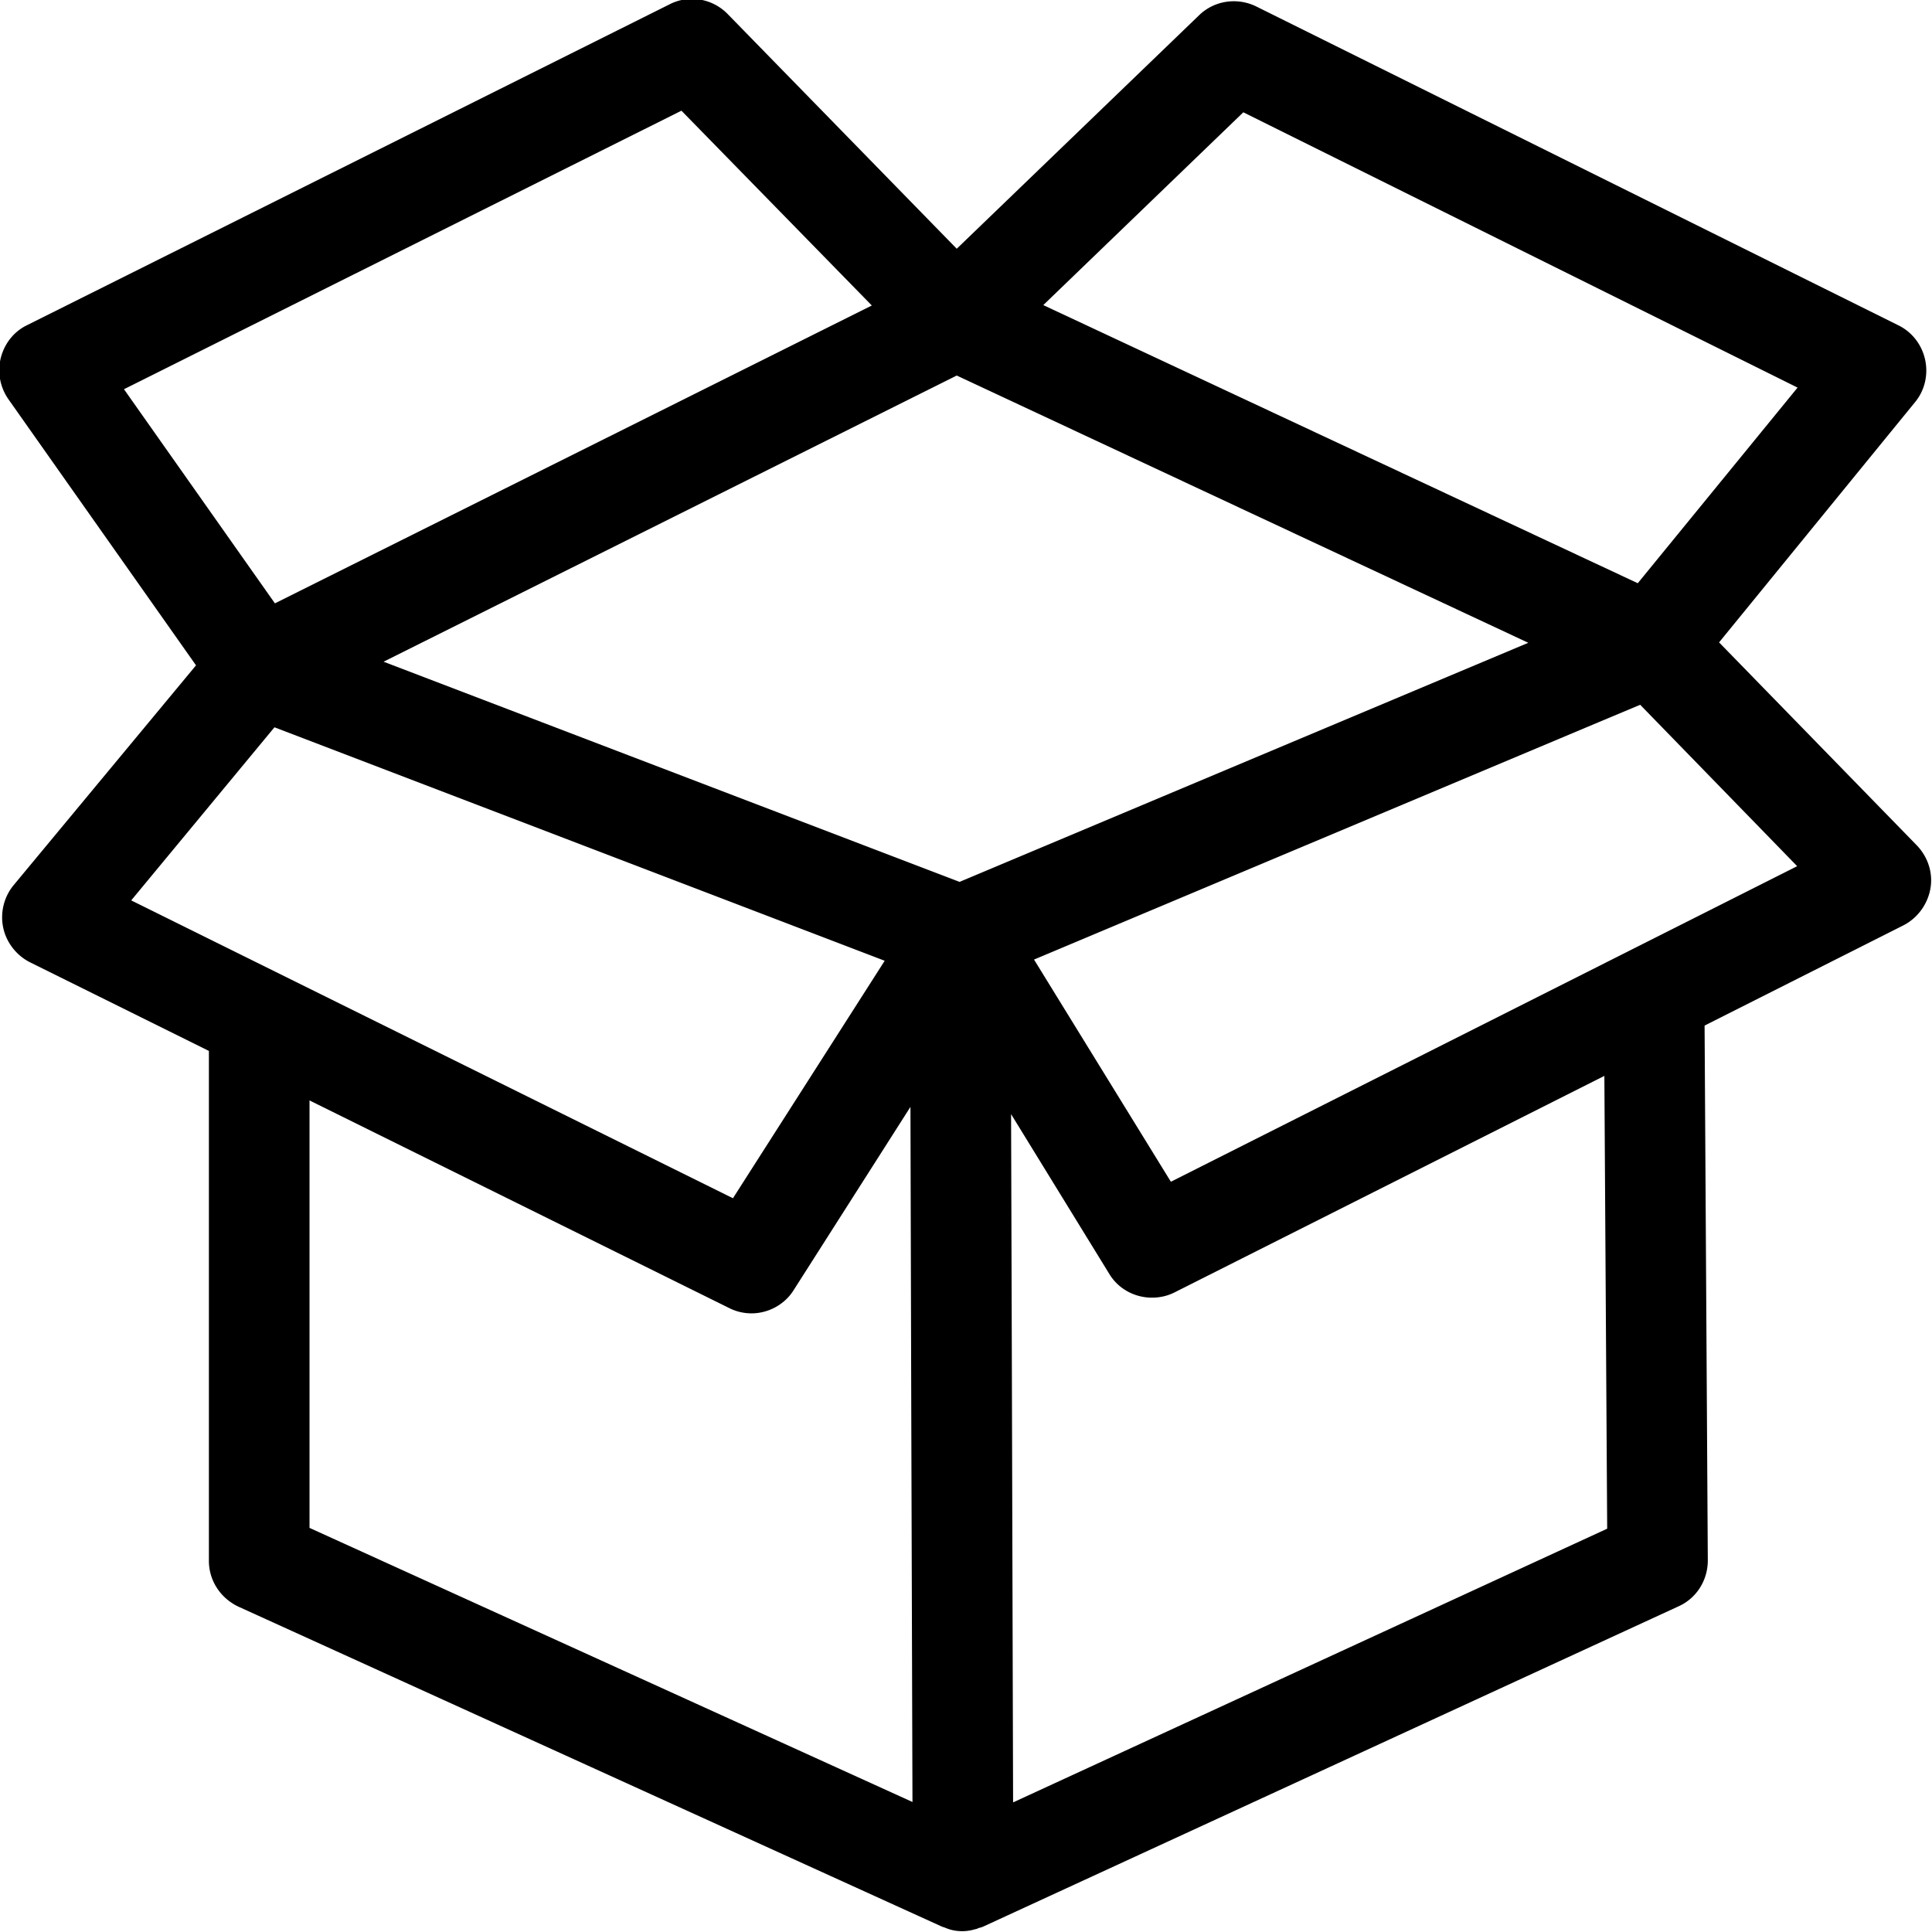 <svg viewBox="0 0 48 48" xmlns="http://www.w3.org/2000/svg">
  <path d="m47.62 21-4.91-5.04 4.87-5.97c.24-.29.33-.68.25-1.05s-.32-.69-.67-.86L31.21.16c-.47-.23-1.04-.15-1.42.22l-6.02 5.8L18.08.35c-.38-.39-.97-.49-1.45-.24L.67 8.08c-.33.16-.56.46-.65.81S0 9.62.21 9.92l4.66 6.61-4.53 5.46c-.24.29-.34.68-.26 1.06.08.37.33.69.67.86l4.44 2.2v12.67c0 .49.29.93.74 1.14l17.48 7.95s.07.02.11.04l.09.03a1.1 1.1 0 0 0 .62-.01c.03 0 .06-.02.09-.03.04-.01.08-.02.12-.04l17.26-7.95c.45-.2.73-.65.73-1.14l-.08-13.29 4.94-2.49c.35-.18.6-.52.67-.91s-.06-.79-.34-1.08M9.53 16.44l14.24-7.11 14.2 6.64-14.13 5.94zM30.89 2.79l13.77 6.84-3.97 4.86-14.77-6.91zm-13.96-.04 4.73 4.84-14.83 7.4-3.75-5.32zM6.82 18.07l15.16 5.8-3.77 5.9-14.95-7.4 3.55-4.29Zm.87 9.27 10.43 5.16c.18.09.37.13.55.13.41 0 .82-.21 1.05-.58l2.9-4.55.02 7.47.03 9.8-14.98-6.81V27.33Zm32.24 10.64-14.76 6.8-.03-10.62-.02-6.48 2.44 3.97c.23.38.64.59 1.06.59.19 0 .38-.04.56-.13l10.68-5.38zm-10.84-8.62-3.4-5.52 14.01-5.89 1.05-.44 3.9 4.01z"/>
</svg>
